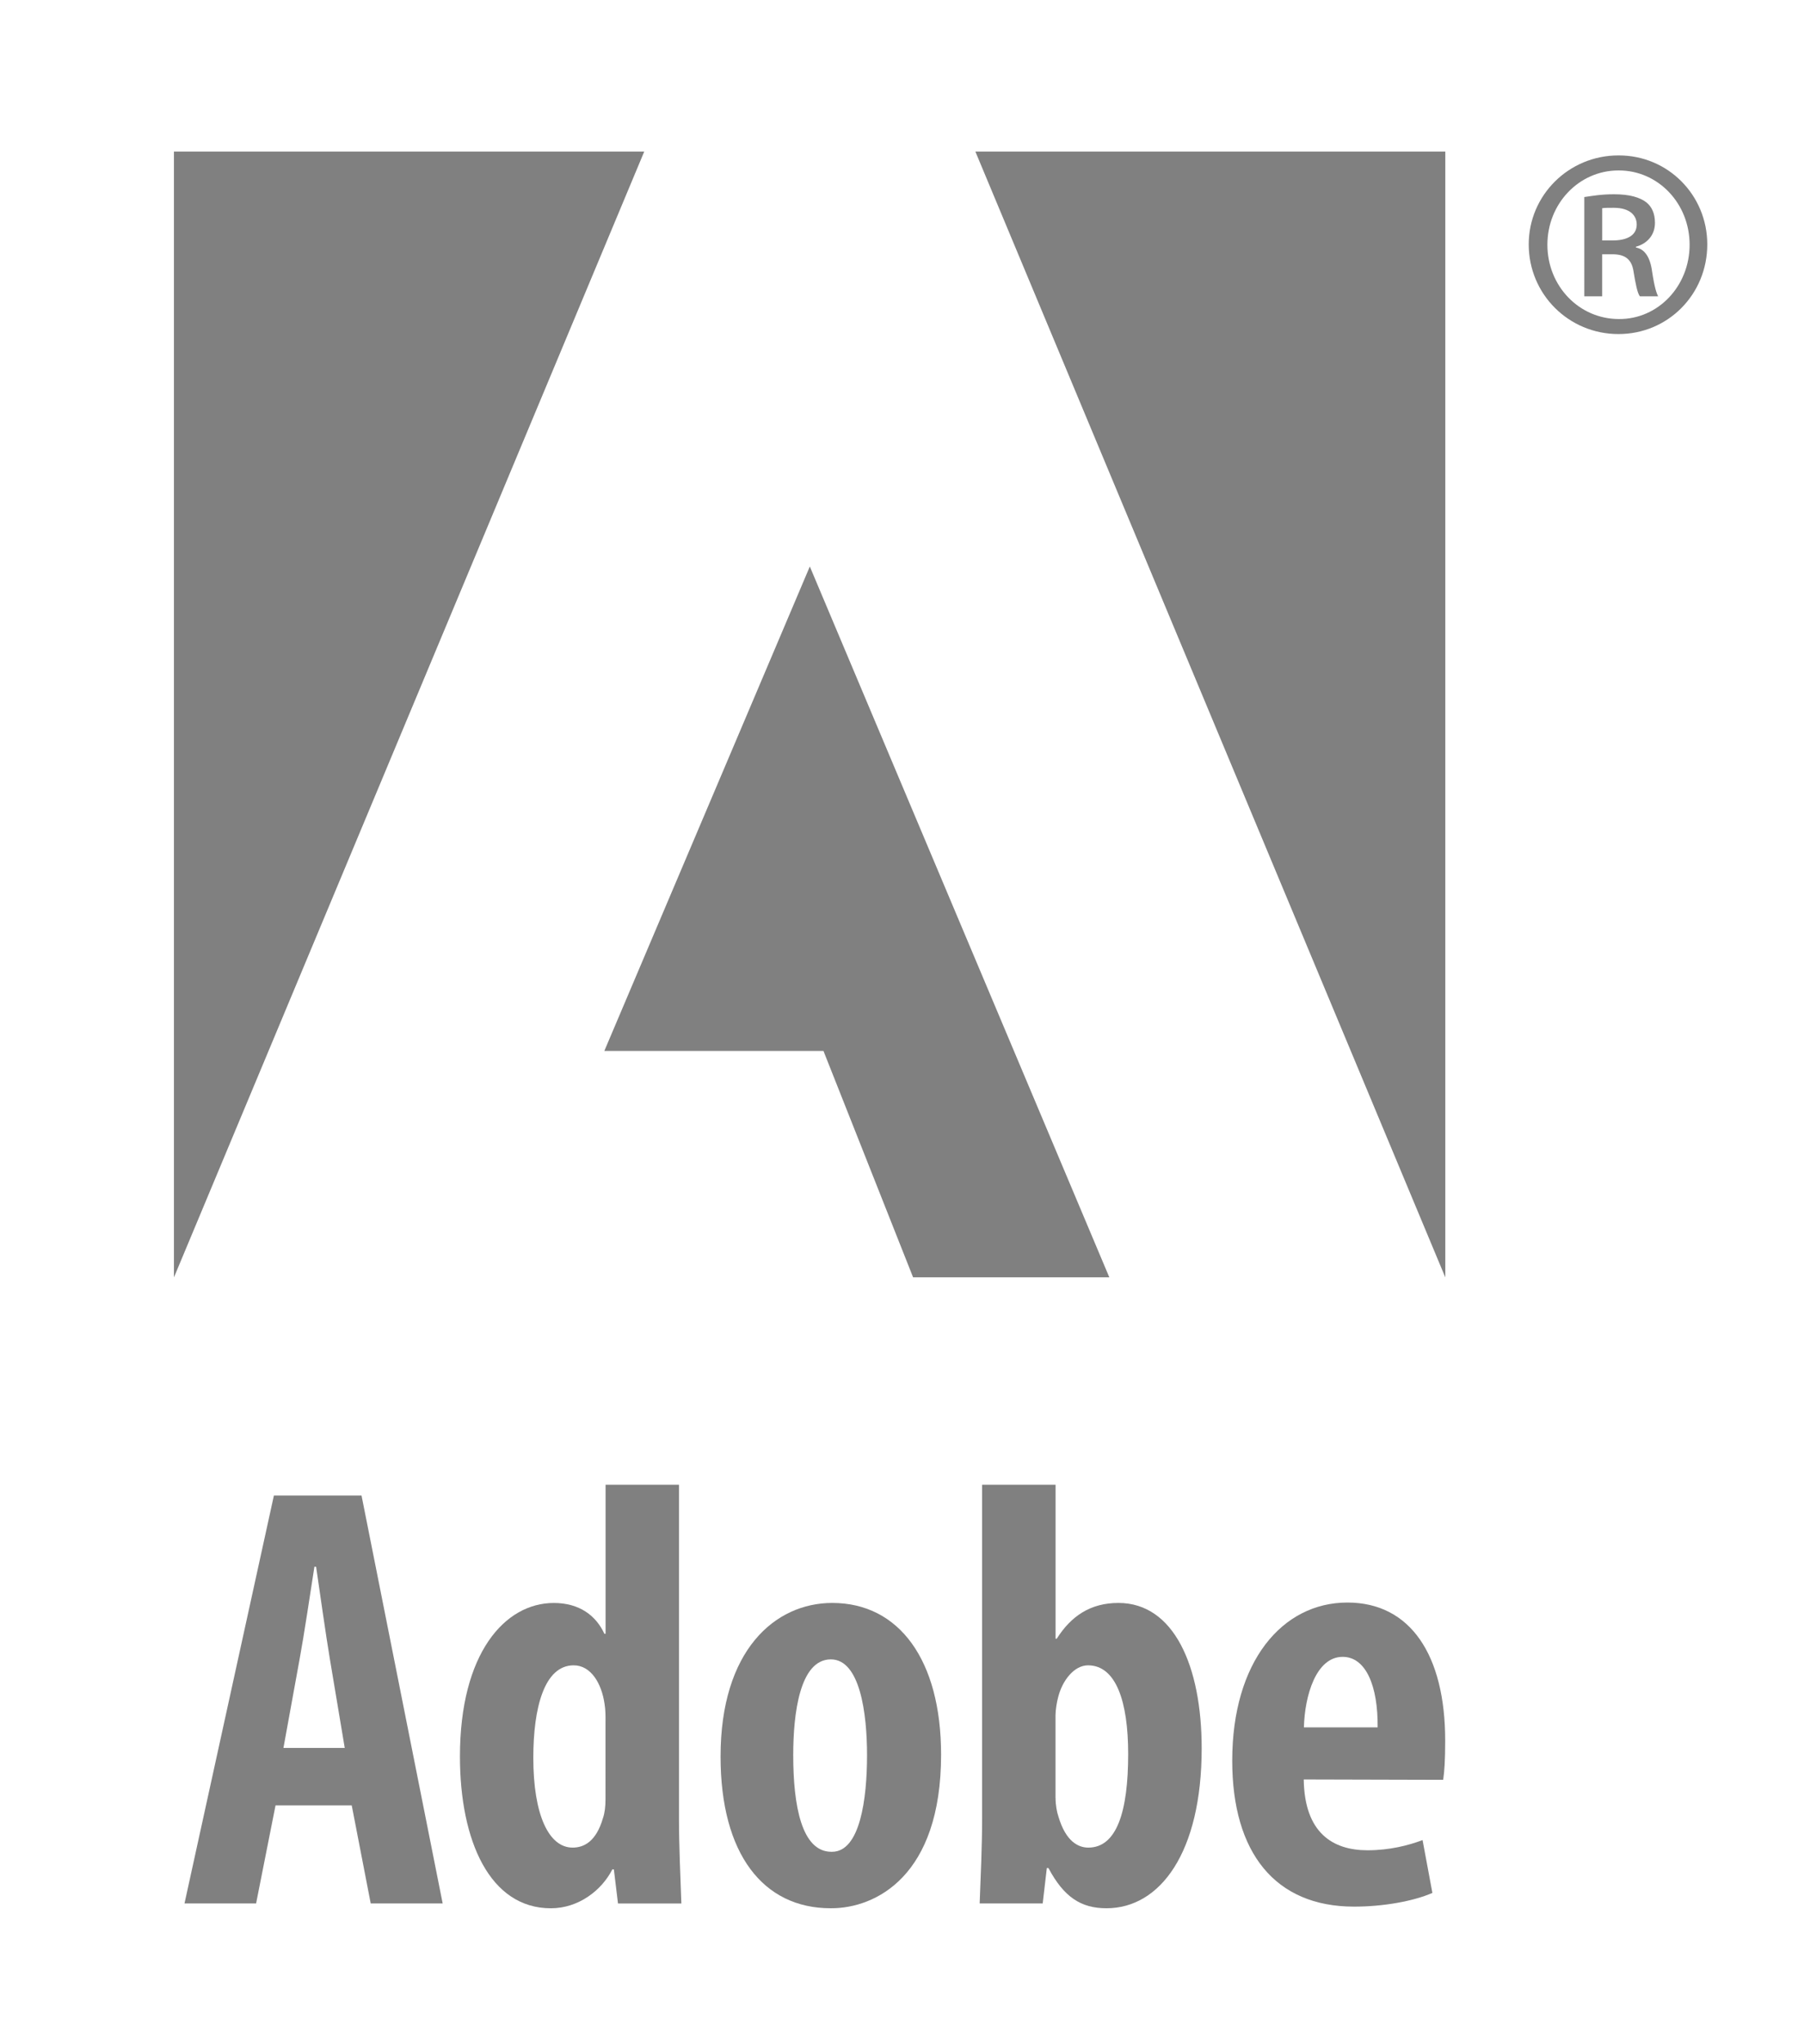 <?xml version="1.0" encoding="utf-8"?>
<!-- Generator: Adobe Illustrator 16.0.0, SVG Export Plug-In . SVG Version: 6.00 Build 0)  -->
<!DOCTYPE svg PUBLIC "-//W3C//DTD SVG 1.1//EN" "http://www.w3.org/Graphics/SVG/1.1/DTD/svg11.dtd">
<svg version="1.1" id="Layer_1" xmlns="http://www.w3.org/2000/svg" xmlns:xlink="http://www.w3.org/1999/xlink" x="0px" y="0px"
	 width="64.25px" height="72.75px" viewBox="0 0 64.25 72.75" enable-background="new 0 0 64.25 72.75" xml:space="preserve">
<g>
	<g>
		<path fill="#808080" d="M57.062,8.558h0.382c0.464,0,0.848-0.156,0.848-0.566c0-0.311-0.227-0.595-0.818-0.595
			c-0.186,0-0.313,0-0.411,0.013V8.558z M57.062,10.547h-0.637V7.014c0.297-0.042,0.594-0.099,1.06-0.099
			c0.566,0,0.919,0.114,1.146,0.284c0.196,0.156,0.311,0.395,0.311,0.733c0,0.455-0.301,0.749-0.677,0.85V8.81
			c0.31,0.057,0.507,0.339,0.576,0.862c0.084,0.552,0.155,0.764,0.214,0.875h-0.651c-0.087-0.111-0.153-0.437-0.228-0.902
			c-0.069-0.425-0.31-0.594-0.747-0.594h-0.367V10.547z M57.642,6.067c-1.401,0-2.531,1.175-2.531,2.645s1.13,2.644,2.545,2.644
			c1.4,0.012,2.52-1.174,2.52-2.644s-1.119-2.645-2.52-2.645H57.642z M57.655,5.532c1.752,0,3.15,1.413,3.15,3.167
			c0,1.779-1.398,3.192-3.164,3.192s-3.195-1.414-3.195-3.192c0-1.754,1.43-3.167,3.195-3.167H57.655z"/>
		<path fill="#808080" d="M12.278,62.217l-0.527-3.148c-0.152-0.906-0.348-2.32-0.493-3.302h-0.06
			c-0.154,0.989-0.371,2.446-0.531,3.31l-0.572,3.141H12.278z M9.813,64.264l-0.692,3.49h-2.55l3.184-14.52h3.121l2.89,14.52h-2.563
			l-0.676-3.49H9.813z"/>
		<path fill="#808080" d="M21.566,61.27c0-0.195,0-0.422-0.036-0.627c-0.104-0.719-0.482-1.365-1.098-1.365
			c-1.051,0-1.438,1.52-1.438,3.291c0,2.037,0.553,3.197,1.4,3.197c0.391,0,0.836-0.201,1.082-1.055
			c0.059-0.17,0.089-0.398,0.089-0.664V61.27z M24.182,52.849v11.894c0,0.945,0.053,2.105,0.085,3.012H22.01l-0.147-1.212h-0.055
			c-0.379,0.745-1.203,1.383-2.189,1.383c-2.168,0-3.238-2.389-3.238-5.403c0-3.676,1.6-5.465,3.343-5.465
			c0.913,0,1.503,0.45,1.801,1.096h0.043v-5.304H24.182z"/>
		<path fill="#808080" d="M29.633,65.915c0.999,0,1.247-1.882,1.247-3.44c0-1.481-0.248-3.409-1.289-3.409
			c-1.108,0-1.34,1.928-1.34,3.409c0,1.789,0.297,3.44,1.36,3.44H29.633z M29.584,67.925c-2.409,0-3.921-1.938-3.921-5.401
			c0-3.783,1.939-5.467,3.979-5.467c2.379,0,3.875,2.033,3.875,5.402c0,4.332-2.34,5.466-3.91,5.466H29.584z"/>
		<path fill="#808080" d="M37.594,63.996c0,0.262,0.048,0.507,0.104,0.671c0.262,0.882,0.705,1.099,1.063,1.099
			c1.013,0,1.419-1.283,1.419-3.333c0-1.867-0.433-3.155-1.43-3.155c-0.496,0-0.912,0.54-1.06,1.12
			c-0.05,0.179-0.098,0.466-0.098,0.661V63.996z M34.978,52.849h2.616v5.481h0.042c0.514-0.809,1.203-1.273,2.197-1.273
			c1.974,0,2.965,2.246,2.965,5.176c0,3.708-1.478,5.692-3.391,5.692c-0.914,0-1.521-0.405-2.066-1.431h-0.058l-0.147,1.26h-2.245
			c0.034-0.875,0.087-2.066,0.087-3.012V52.849z"/>
		<path fill="#808080" d="M49.065,61.487c0.015-1.478-0.419-2.511-1.246-2.511c-0.949,0-1.352,1.385-1.38,2.511H49.065z
			 M46.433,63.34c0.027,1.9,1.031,2.521,2.271,2.521c0.787,0,1.463-0.174,1.961-0.363l0.35,1.881
			c-0.69,0.301-1.764,0.488-2.789,0.488c-2.812,0-4.34-1.918-4.34-5.195c0-3.518,1.774-5.629,4.102-5.629
			c2.242,0,3.483,1.865,3.483,4.914c0,0.697-0.026,1.089-0.072,1.396L46.433,63.34z"/>
		<polygon fill="#808080" points="34.739,5.397 51.475,5.397 51.475,45.469 		"/>
		<polygon fill="#808080" points="22.944,5.397 6.195,5.397 6.195,45.469 		"/>
		<polygon fill="#808080" points="28.842,20.165 39.509,45.467 32.52,45.467 29.328,37.409 21.523,37.409 		"/>
	</g>
</g>
</svg>
